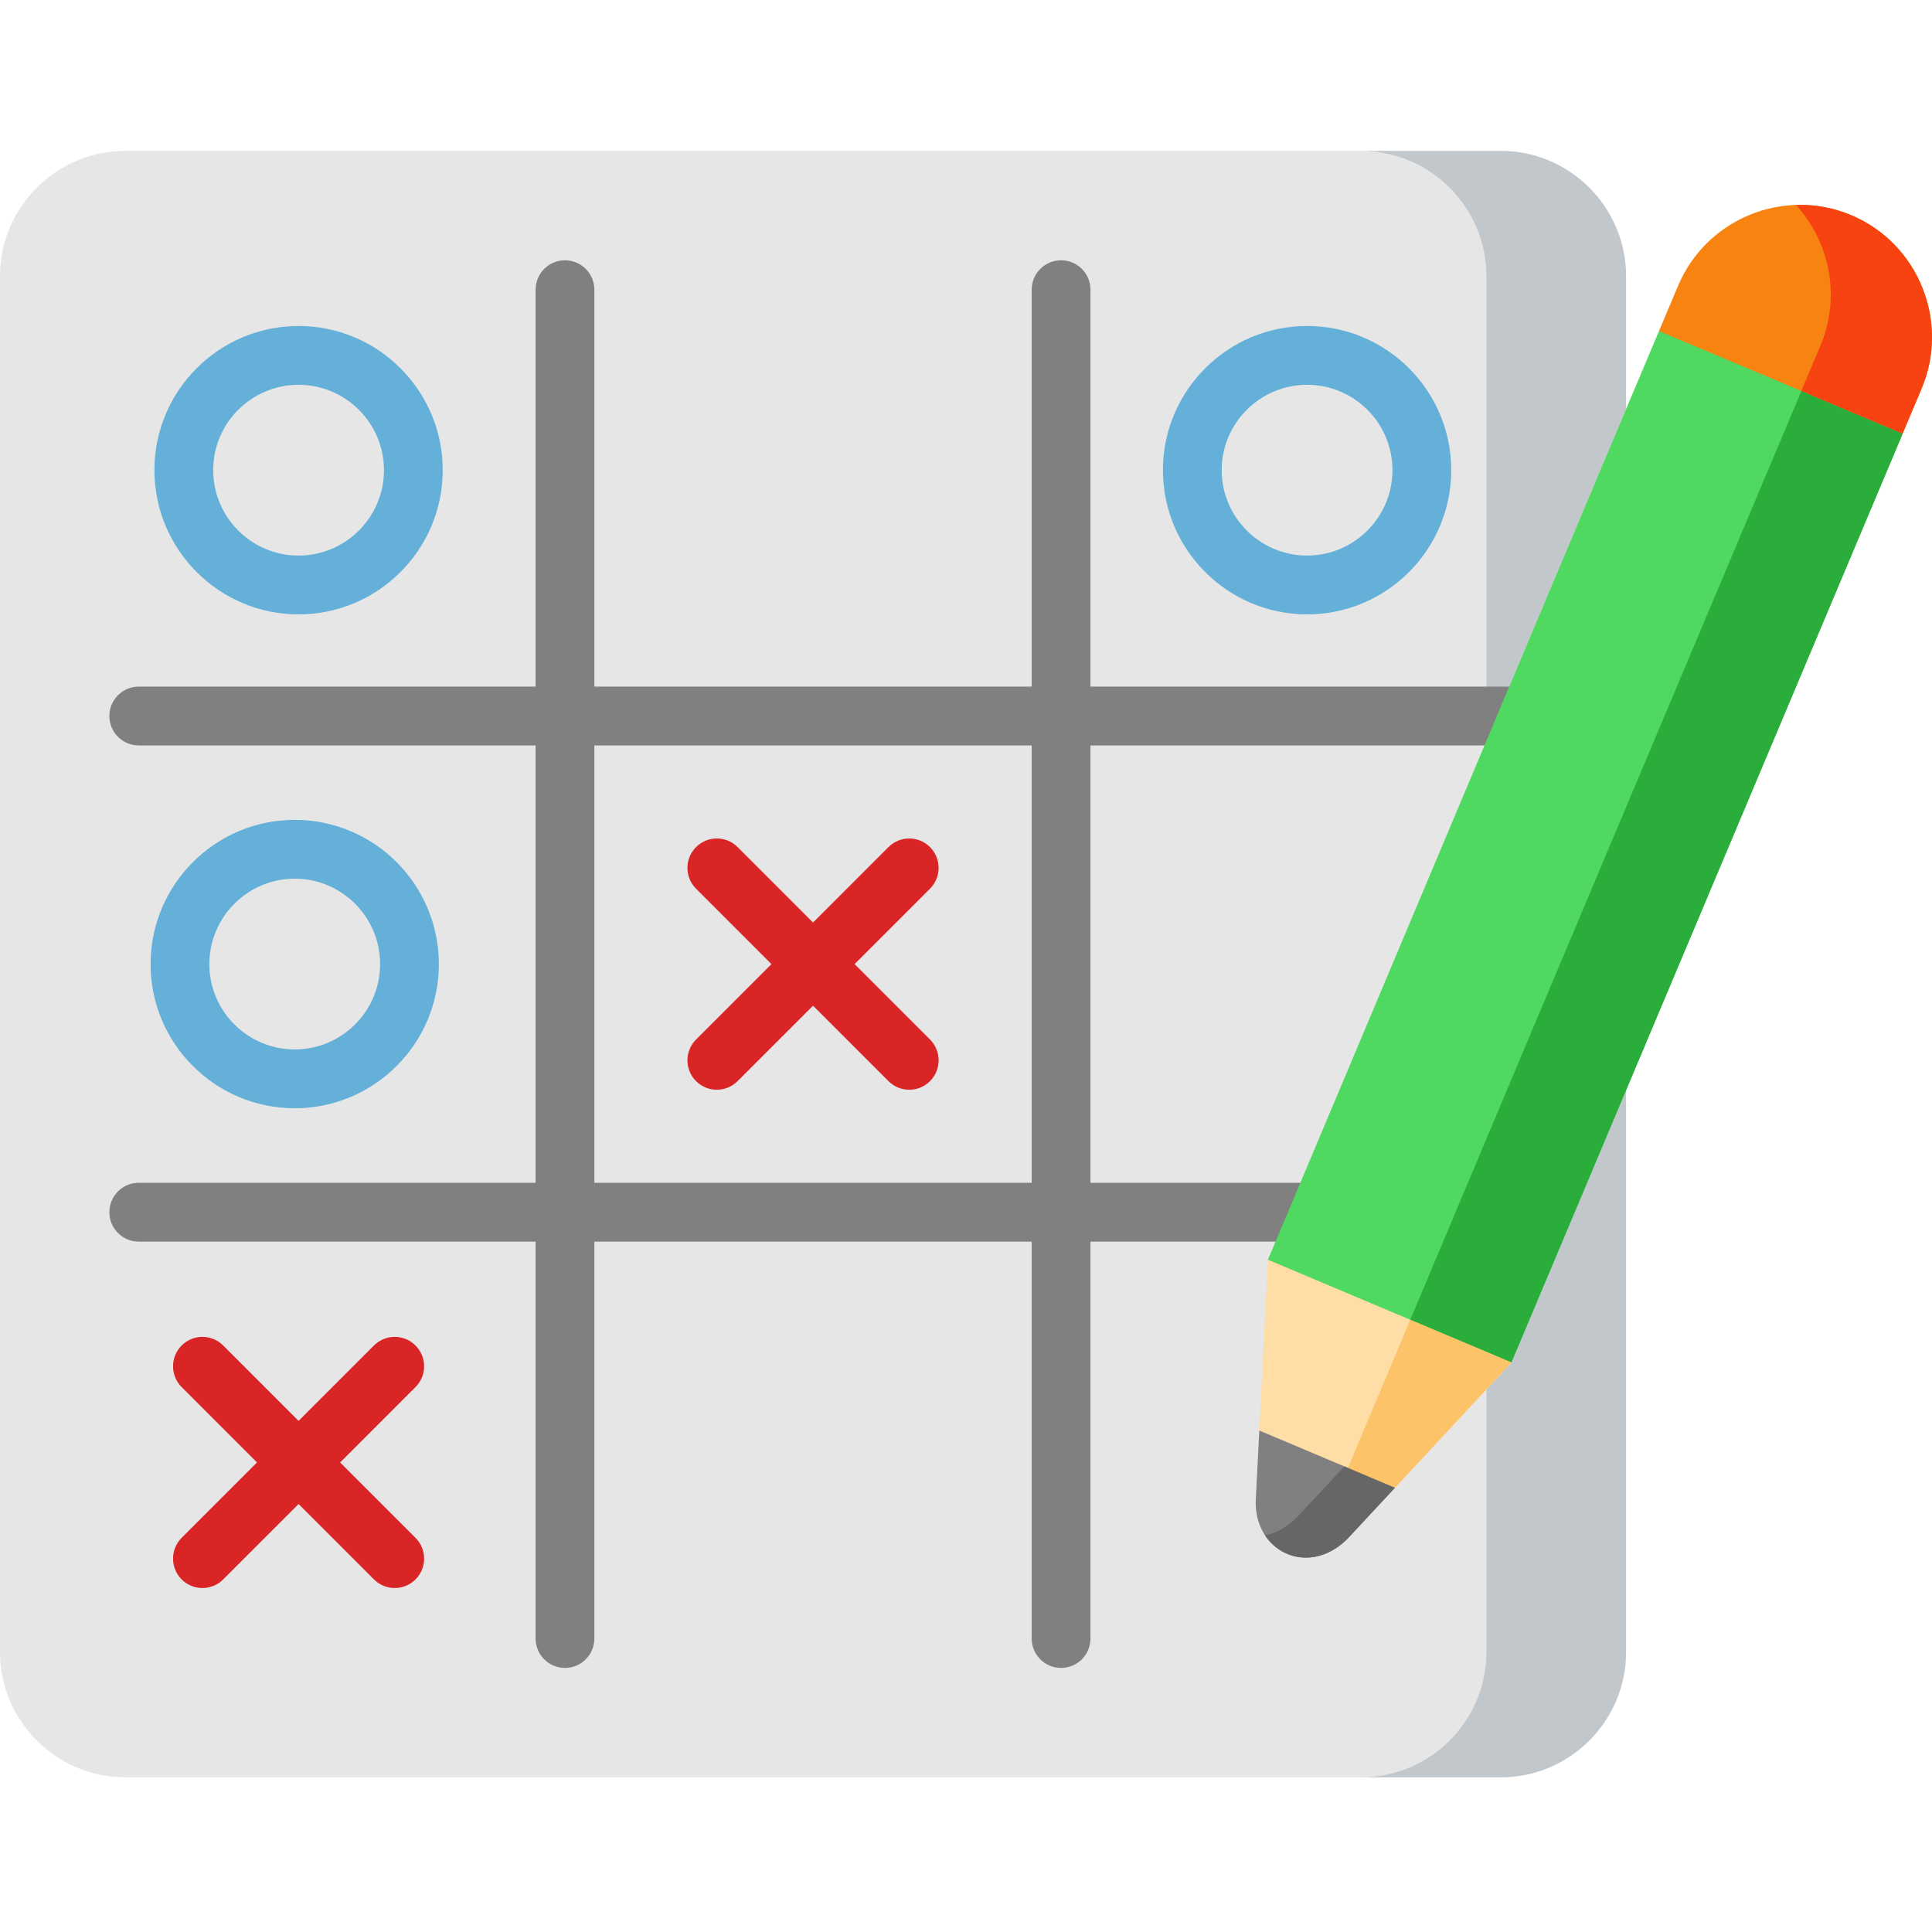 <svg height="512pt" viewBox="0 -40 512 512" width="512pt" xmlns="http://www.w3.org/2000/svg"><path d="m397.742 0h-364.566c-18.254 0-33.176 14.926-33.176 33.18v364.641c0 18.254 14.922 33.18 33.176 33.18h364.566c18.254 0 33.176-14.926 33.176-33.18v-364.641c0-18.254-14.922-33.18-33.176-33.18zm0 0" fill="#e6e6e6" fill-rule="evenodd"/><path d="m79.109 122.816c-21.055 0-38.188-17.148-38.188-38.227 0-21.066 17.133-38.199 38.188-38.199 21.074 0 38.219 17.133 38.219 38.199 0 21.078-17.145 38.227-38.219 38.227zm0-60.84c-12.469 0-22.613 10.145-22.613 22.613 0 12.484 10.145 22.641 22.613 22.641 12.488 0 22.645-10.156 22.645-22.641 0-12.469-10.156-22.613-22.645-22.613zm0 0" fill="#64b0d9"/><path d="m226.477 215.5 19.98-19.984c3.043-3.043 3.047-7.98.004-11.023-3.039-3.047-7.969-3.047-11.012-.004l-19.988 19.992-19.992-19.992c-3.043-3.043-7.973-3.043-11.012.004-3.043 3.043-3.039 7.98.004 11.023l19.98 19.984-19.98 19.984c-3.043 3.043-3.047 7.98-.004 11.023 1.52 1.523 3.516 2.285 5.508 2.285 1.992 0 3.984-.762 5.504-2.281l19.992-19.992 19.988 19.992c1.523 1.52 3.516 2.281 5.504 2.281 1.996 0 3.988-.762 5.512-2.285 3.039-3.043 3.039-7.98-.004-11.023zm0 0" fill="#d92525"/><path d="m78.117 253.699c-21.07 0-38.215-17.137-38.215-38.199 0-21.078 17.145-38.23 38.215-38.23 21.059 0 38.188 17.152 38.188 38.23 0 21.062-17.129 38.199-38.188 38.199zm0-60.84c-12.484 0-22.641 10.156-22.641 22.641 0 12.469 10.156 22.613 22.641 22.613 12.469 0 22.613-10.145 22.613-22.613 0-12.484-10.145-22.641-22.613-22.641zm0 0" fill="#64b0d9"/><path d="m90.141 347.566 19.969-19.973c3.043-3.043 3.043-7.977.004-11.02-3.039-3.047-7.969-3.047-11.012-.004l-19.977 19.977-19.977-19.977c-3.039-3.047-7.973-3.043-11.012.004-3.039 3.043-3.039 7.977.004 11.02l19.969 19.973-19.969 19.969c-3.043 3.047-3.043 7.98-.004 11.023 1.52 1.523 3.516 2.285 5.508 2.285 1.992 0 3.984-.758 5.504-2.281l19.977-19.977 19.977 19.977c1.52 1.523 3.512 2.281 5.504 2.281 1.992 0 3.988-.762 5.508-2.285 3.039-3.043 3.039-7.977-.004-11.023zm0 0" fill="#d92525"/><path d="m400.547 321.059-6.629 7.129v69.633c0 18.254-14.922 33.18-33.176 33.18h37c18.254 0 33.176-14.926 33.176-33.18v-148.875zm0 0" fill="#c2c7cc" fill-rule="evenodd"/><path d="m346.402 122.816c-21.07 0-38.215-17.148-38.215-38.227 0-21.066 17.145-38.199 38.215-38.199 21.059 0 38.191 17.133 38.191 38.199 0 21.078-17.133 38.227-38.191 38.227zm0-60.84c-12.484 0-22.641 10.145-22.641 22.613 0 12.484 10.156 22.641 22.641 22.641 12.469 0 22.613-10.156 22.613-22.641.004-12.469-10.145-22.613-22.613-22.613zm0 0" fill="#64b0d9"/><path d="m393.918 33.18v123.145l37-87.887v-35.258c0-18.254-14.922-33.18-33.176-33.18h-37c18.254 0 33.176 14.926 33.176 33.18zm0 0" fill="#c2c7cc" fill-rule="evenodd"/><path d="m402.395 141.961h-113.414v-105.188c0-4.305-3.484-7.793-7.785-7.793-4.301 0-7.789 3.488-7.789 7.793v105.184h-115.895v-105.184c0-4.305-3.488-7.793-7.789-7.793-4.301 0-7.785 3.488-7.785 7.793v105.184h-105.172c-4.301 0-7.785 3.488-7.785 7.797 0 4.305 3.484 7.793 7.785 7.793h105.172v115.906h-105.172c-4.301 0-7.785 3.488-7.785 7.797 0 4.305 3.484 7.793 7.785 7.793h105.172v105.184c0 4.305 3.484 7.793 7.785 7.793 4.301 0 7.789-3.488 7.789-7.793v-105.184h115.895v105.184c0 4.305 3.488 7.793 7.789 7.793 4.301 0 7.785-3.488 7.785-7.793v-105.184h105.172c4.301 0 7.785-3.492 7.785-7.797 0-4.305-3.484-7.793-7.785-7.793h-105.172v-115.906h113.414c4.301 0 7.785-3.488 7.785-7.793 0-4.309-3.484-7.793-7.785-7.793zm-128.988 131.492h-115.895v-115.906h115.895zm0 0" fill="#808080"/><g fill-rule="evenodd"><path d="m333.73 339.109-.934 18.344c-.613 13.582 13.844 20.855 24.355 10.281l12.527-13.465-12-21.148zm0 0" fill="#808080"/><path d="m400.547 321.059-24.238-27.223h-40.301l-2.277 45.273 35.949 15.16zm0 0" fill="#ffdda6"/><path d="m430.918 68.434-89.594 212.816-5.316 12.586 64.539 27.223 30.371-72.113 73.301-173.996v-.027l-23.949-30.32-40.621 3.125zm0 0" fill="#50d960"/><path d="m490.609 17.027c-17.758-7.504-38.402.906-45.879 18.664l-5.082 12.035 64.57 27.195 5.051-12.008c7.418-17.582-.758-38.352-18.66-45.887zm0 0" fill="#f78411"/><path d="m373.738 309.758 26.809 11.301 30.371-72.113 73.301-173.996v-.027l-26.84-11.305v.027l-73.301 173.996zm0 0" fill="#2bad3b"/><path d="m373.738 309.758-17.465 41.504 13.406 3.008 30.867-33.211zm0 0" fill="#fcc368"/><path d="m475.949 14.312c8.324 9.113 11.449 22.258 7.562 34.406-.289.965-.672 1.93-1.078 2.895l-5.055 12.004 26.84 11.305 5.051-12.004c7.418-17.586-.758-38.352-18.66-45.887-4.789-2.02-9.785-2.895-14.66-2.719zm0 0" fill="#f74311"/><path d="m356.273 348.602-12.527 13.465c-2.688 2.719-5.637 4.238-8.496 4.82 4.469 6.777 14.25 8.559 21.902.848l12.527-13.465zm0 0" fill="#666"/></g></svg>